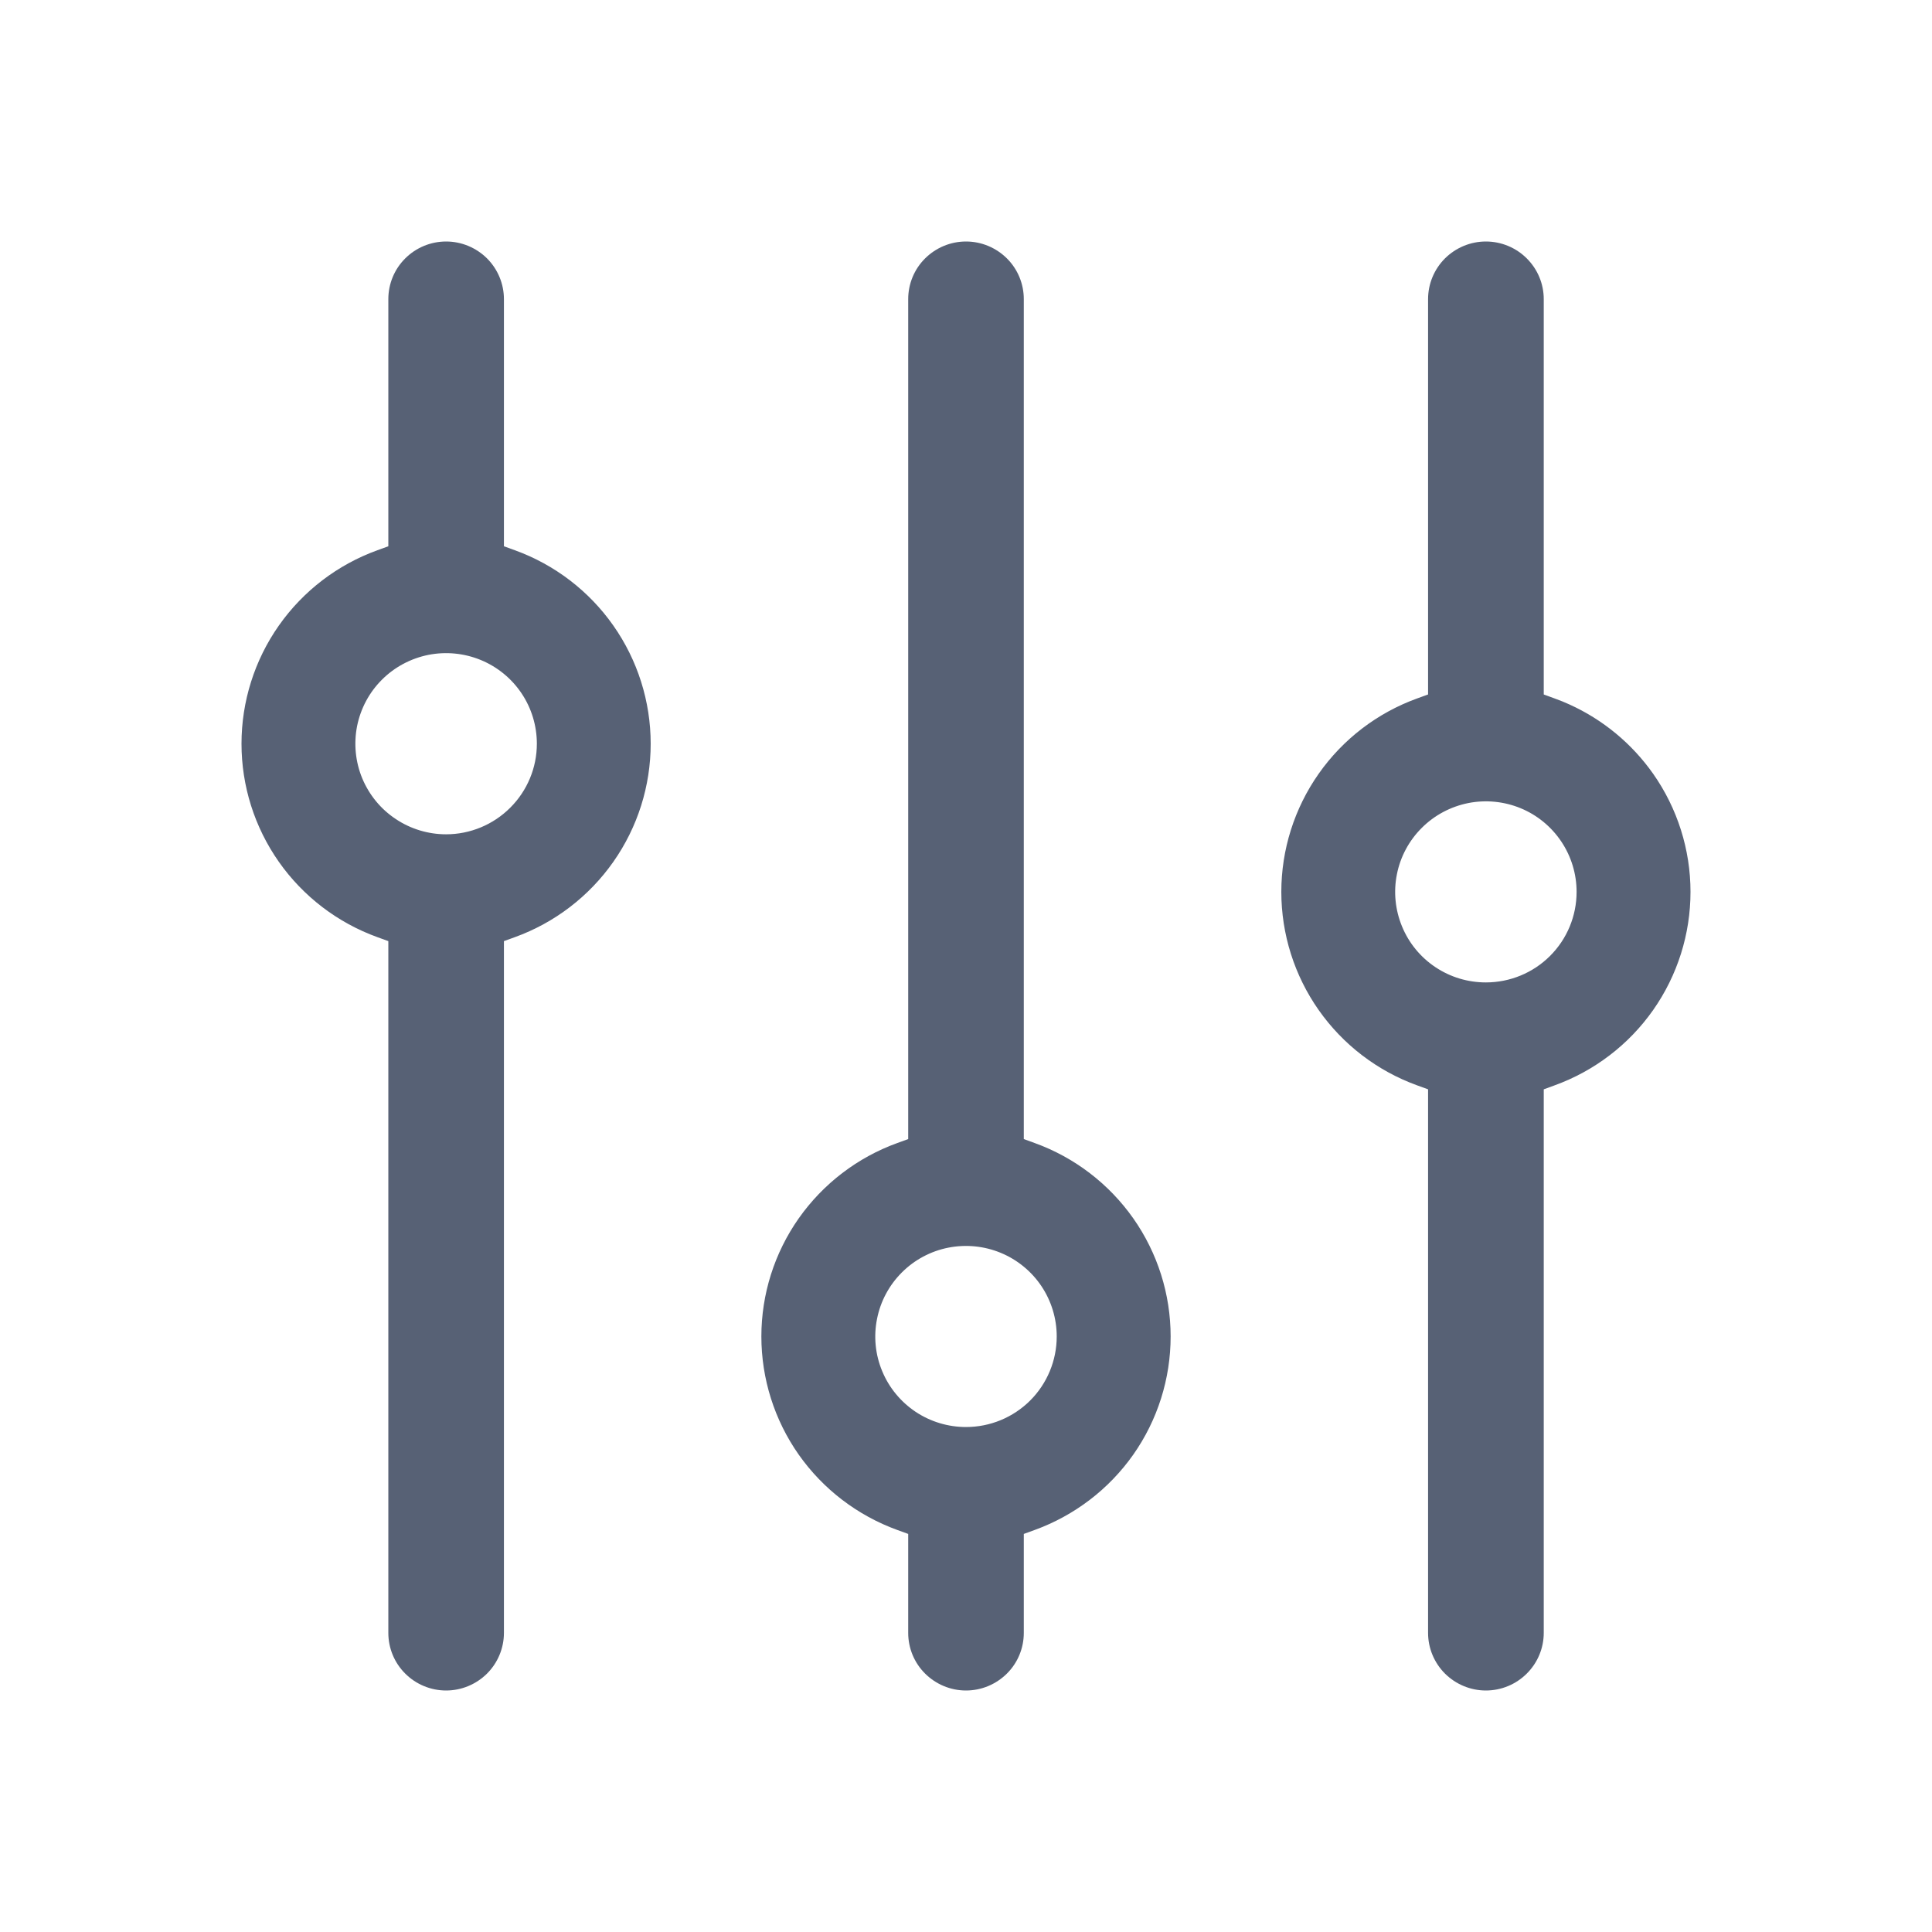 <svg width="24" height="24" viewBox="0 0 24 24" fill="none" xmlns="http://www.w3.org/2000/svg">
<path fill-rule="evenodd" clip-rule="evenodd" d="M19.177 3.716V8.627L19.311 8.676C19.344 8.688 19.376 8.7 19.408 8.713C19.438 8.726 19.467 8.738 19.496 8.751C19.913 8.94 20.272 9.237 20.536 9.612C20.838 10.042 21 10.555 21 11.079C21 11.604 20.838 12.117 20.536 12.547C20.234 12.977 19.806 13.304 19.311 13.483L19.177 13.532V20.284C19.177 20.474 19.101 20.656 18.966 20.79C18.832 20.924 18.649 21 18.458 21C18.268 21 18.085 20.924 17.95 20.79C17.816 20.656 17.74 20.474 17.74 20.284V13.532L17.605 13.483C17.11 13.304 16.683 12.977 16.381 12.547C16.079 12.117 15.917 11.604 15.917 11.079C15.917 10.555 16.079 10.042 16.381 9.612C16.683 9.182 17.11 8.855 17.605 8.676L17.74 8.627V3.716C17.74 3.526 17.816 3.344 17.95 3.21C18.085 3.076 18.268 3 18.458 3C18.649 3 18.832 3.076 18.966 3.21C19.101 3.344 19.177 3.526 19.177 3.716ZM12.718 3.716V14.15L12.853 14.199C13.348 14.378 13.775 14.705 14.078 15.135C14.38 15.565 14.542 16.077 14.542 16.602C14.542 17.127 14.38 17.64 14.078 18.07C13.775 18.5 13.348 18.826 12.853 19.006L12.718 19.055V20.284C12.718 20.474 12.643 20.656 12.508 20.79C12.373 20.924 12.191 21 12 21C11.809 21 11.627 20.924 11.492 20.79C11.357 20.656 11.282 20.474 11.282 20.284V19.055L11.147 19.006C10.652 18.826 10.225 18.5 9.922 18.07C9.62 17.64 9.458 17.127 9.458 16.602C9.458 16.077 9.62 15.565 9.922 15.135C10.225 14.705 10.652 14.378 11.147 14.199L11.282 14.15V3.716C11.282 3.526 11.357 3.344 11.492 3.21C11.627 3.076 11.809 3 12 3C12.191 3 12.373 3.076 12.508 3.21C12.643 3.344 12.718 3.526 12.718 3.716ZM6.26 3.716V6.786L6.395 6.835C6.89 7.014 7.317 7.341 7.619 7.771C7.921 8.201 8.083 8.714 8.083 9.239C8.083 9.764 7.921 10.276 7.619 10.706C7.317 11.136 6.89 11.463 6.395 11.642L6.26 11.691V20.284C6.26 20.474 6.184 20.656 6.05 20.79C5.915 20.924 5.732 21 5.542 21C5.351 21 5.168 20.924 5.034 20.79C4.899 20.656 4.824 20.474 4.824 20.284V11.691L4.689 11.642C4.194 11.463 3.766 11.136 3.464 10.706C3.162 10.276 3 9.764 3 9.239C3 8.714 3.162 8.201 3.464 7.771C3.766 7.341 4.194 7.014 4.689 6.835L4.824 6.786V3.716C4.824 3.526 4.899 3.344 5.034 3.21C5.168 3.076 5.351 3 5.542 3C5.732 3 5.915 3.076 6.05 3.21C6.184 3.344 6.26 3.526 6.26 3.716ZM17.832 12.015C18.018 12.139 18.235 12.204 18.458 12.204C18.757 12.204 19.044 12.086 19.255 11.875C19.467 11.664 19.585 11.378 19.585 11.079C19.585 10.857 19.519 10.639 19.395 10.454C19.271 10.269 19.096 10.125 18.89 10.04C18.684 9.955 18.457 9.933 18.239 9.976C18.02 10.02 17.819 10.127 17.662 10.284C17.504 10.441 17.396 10.642 17.353 10.86C17.309 11.078 17.332 11.305 17.417 11.51C17.502 11.716 17.647 11.892 17.832 12.015ZM11.374 17.538C11.559 17.661 11.777 17.727 12 17.727C12.299 17.727 12.585 17.609 12.797 17.398C13.008 17.187 13.127 16.901 13.127 16.602C13.127 16.38 13.061 16.162 12.937 15.977C12.813 15.792 12.637 15.648 12.431 15.563C12.225 15.478 11.999 15.456 11.78 15.499C11.562 15.542 11.361 15.649 11.203 15.807C11.046 15.964 10.938 16.164 10.895 16.383C10.851 16.601 10.873 16.827 10.959 17.033C11.044 17.239 11.189 17.414 11.374 17.538ZM4.916 10.174C5.101 10.298 5.319 10.364 5.542 10.364C5.84 10.364 6.127 10.245 6.338 10.034C6.55 9.823 6.669 9.537 6.669 9.239C6.669 9.016 6.603 8.798 6.479 8.613C6.355 8.428 6.179 8.284 5.973 8.199C5.767 8.114 5.54 8.092 5.322 8.135C5.103 8.179 4.902 8.286 4.745 8.443C4.587 8.6 4.48 8.801 4.436 9.019C4.393 9.237 4.415 9.464 4.5 9.669C4.586 9.875 4.73 10.051 4.916 10.174Z" fill="#576175"/>
</svg>

